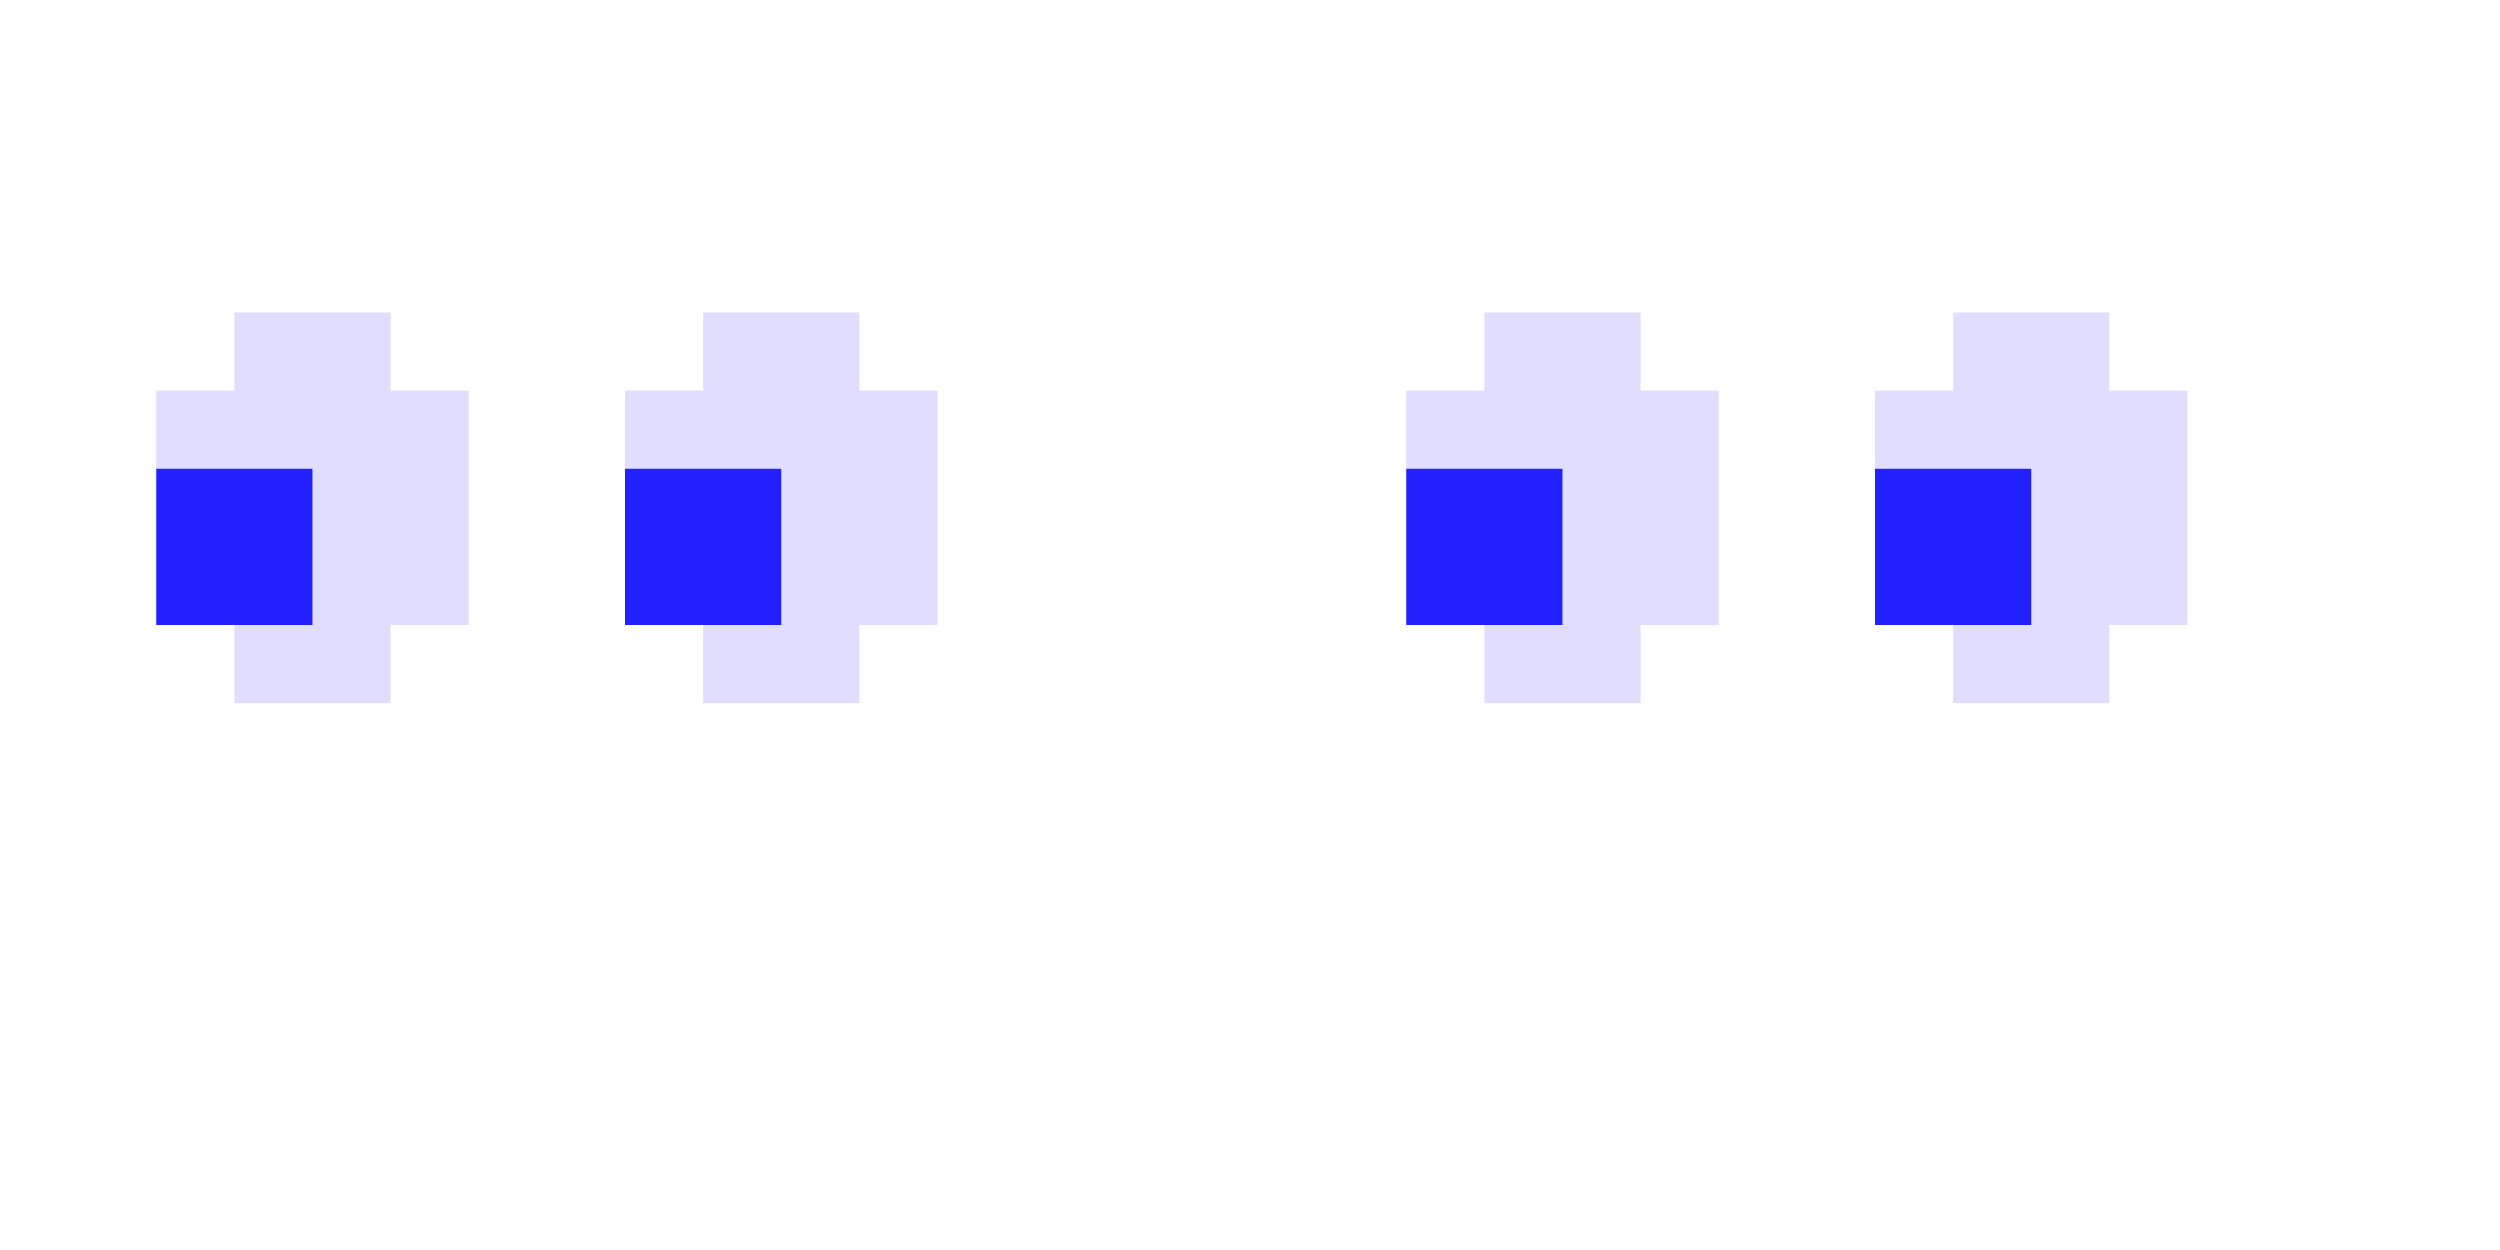 <svg xmlns="http://www.w3.org/2000/svg" width="32" height="16" fill="none" viewBox="0 0 32 16"><path fill="#E0DDFF" d="M8 5V6H10V8H9V9H11V8H12V5H11V4H9V5H8Z"/><path fill="#2121FF" d="M8 6V8H10V6H8Z"/><path fill="#E0DDFF" d="M2 5V6H4V8H3V9H5V8H6V5H5V4H3V5H2Z"/><path fill="#2121FF" d="M2 6V8H4V6H2Z"/><path fill="#E0DDFF" d="M24 5V6H26V8H25V9H27V8H28V5H27V4H25V5H24Z"/><path fill="#2121FF" d="M24 6V8H26V6H24Z"/><path fill="#E0DDFF" d="M18 5V6H20V8H19V9H21V8H22V5H21V4H19V5H18Z"/><path fill="#2121FF" d="M18 6V8H20V6H18Z"/></svg>